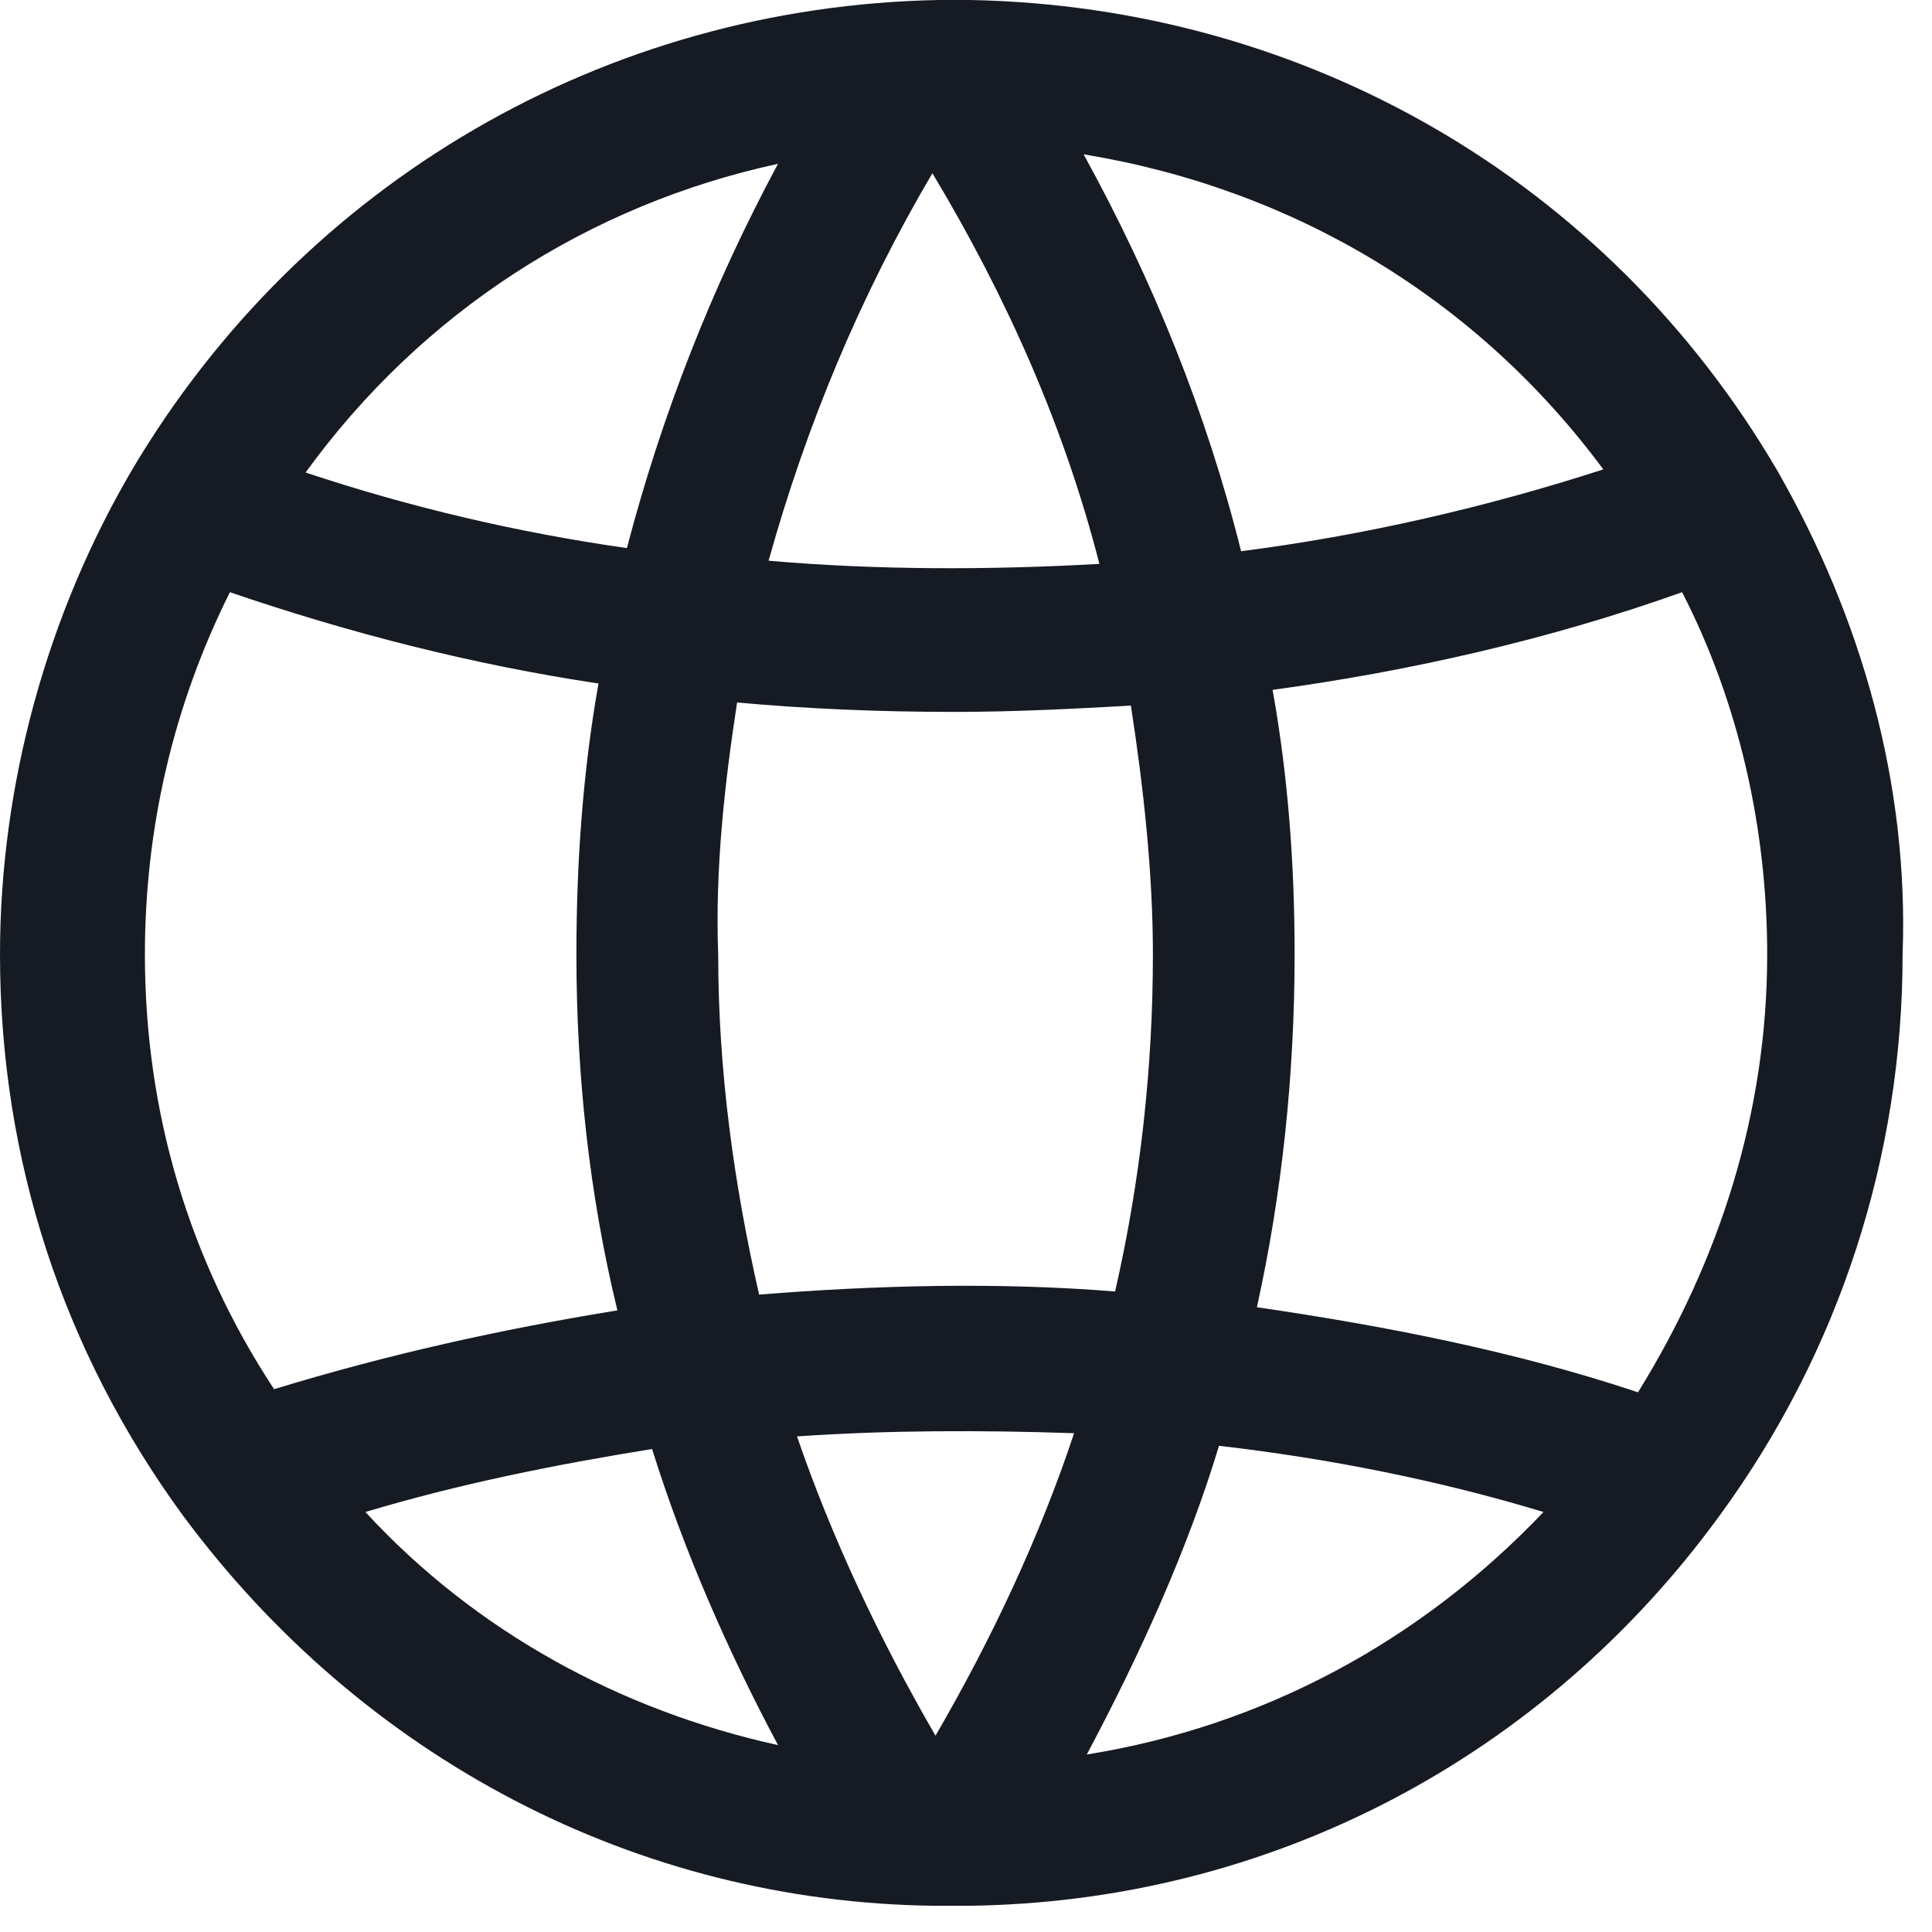 <svg width="23" height="23" viewBox="0 0 23 23" fill="none" xmlns="http://www.w3.org/2000/svg">
<path d="M21.15 5.588C19.125 2.138 15.525 0.075 11.55 0C11.438 0 11.287 0 11.175 0C7.2 0.075 3.6 2.175 1.575 5.588C0.562 7.312 0 9.338 0 11.363C0 13.8 0.75 16.087 2.175 18.038C4.312 20.925 7.575 22.65 11.137 22.688C11.213 22.688 11.25 22.688 11.325 22.688C11.4 22.688 11.438 22.688 11.512 22.688C15.113 22.65 18.375 20.925 20.475 18.038C21.9 16.087 22.65 13.762 22.65 11.363C22.725 9.338 22.163 7.35 21.15 5.588ZM19.087 5.588C17.7 6.037 16.238 6.375 14.775 6.562C14.363 4.912 13.725 3.337 12.9 1.837C15.412 2.25 17.587 3.562 19.087 5.588ZM11.137 20.663C10.463 19.5 9.9 18.3 9.488 17.1C10.575 17.025 11.7 17.025 12.787 17.062C12.375 18.3 11.812 19.5 11.137 20.663ZM13.088 6.713C11.775 6.787 10.425 6.787 9.15 6.675C9.6 5.062 10.238 3.525 11.1 2.062C12 3.562 12.675 5.1 13.088 6.713ZM8.775 8.363C9.6 8.438 10.463 8.475 11.363 8.475C12.075 8.475 12.787 8.438 13.463 8.4C13.613 9.375 13.725 10.387 13.725 11.363C13.725 12.713 13.575 14.062 13.275 15.375C11.887 15.262 10.425 15.3 9.037 15.412C8.738 14.1 8.55 12.75 8.55 11.363C8.512 10.35 8.625 9.338 8.775 8.363ZM9.262 1.95C8.475 3.413 7.875 4.95 7.463 6.525C6.15 6.338 4.875 6.037 3.638 5.625C5.025 3.712 7.013 2.438 9.262 1.95ZM1.725 11.363C1.725 9.863 2.062 8.4 2.737 7.05C4.162 7.537 5.625 7.912 7.125 8.137C6.938 9.188 6.862 10.275 6.862 11.363C6.862 12.787 7.013 14.213 7.35 15.6C5.963 15.825 4.612 16.125 3.263 16.538C2.25 15 1.725 13.238 1.725 11.363ZM4.35 18C5.475 17.663 6.6 17.438 7.763 17.25C8.137 18.45 8.662 19.65 9.262 20.775C7.388 20.363 5.662 19.425 4.35 18ZM12.938 20.887C13.575 19.688 14.137 18.45 14.512 17.212C15.825 17.363 17.137 17.625 18.375 18C16.913 19.538 15.037 20.55 12.938 20.887ZM19.5 16.575C18.038 16.087 16.5 15.787 14.963 15.562C15.262 14.213 15.412 12.787 15.412 11.363C15.412 10.312 15.338 9.262 15.15 8.213C16.8 7.987 18.45 7.612 20.025 7.05C20.7 8.363 21.038 9.863 21.038 11.363C21.038 13.238 20.475 15 19.5 16.575Z" fill="#161A23"/>
</svg>
